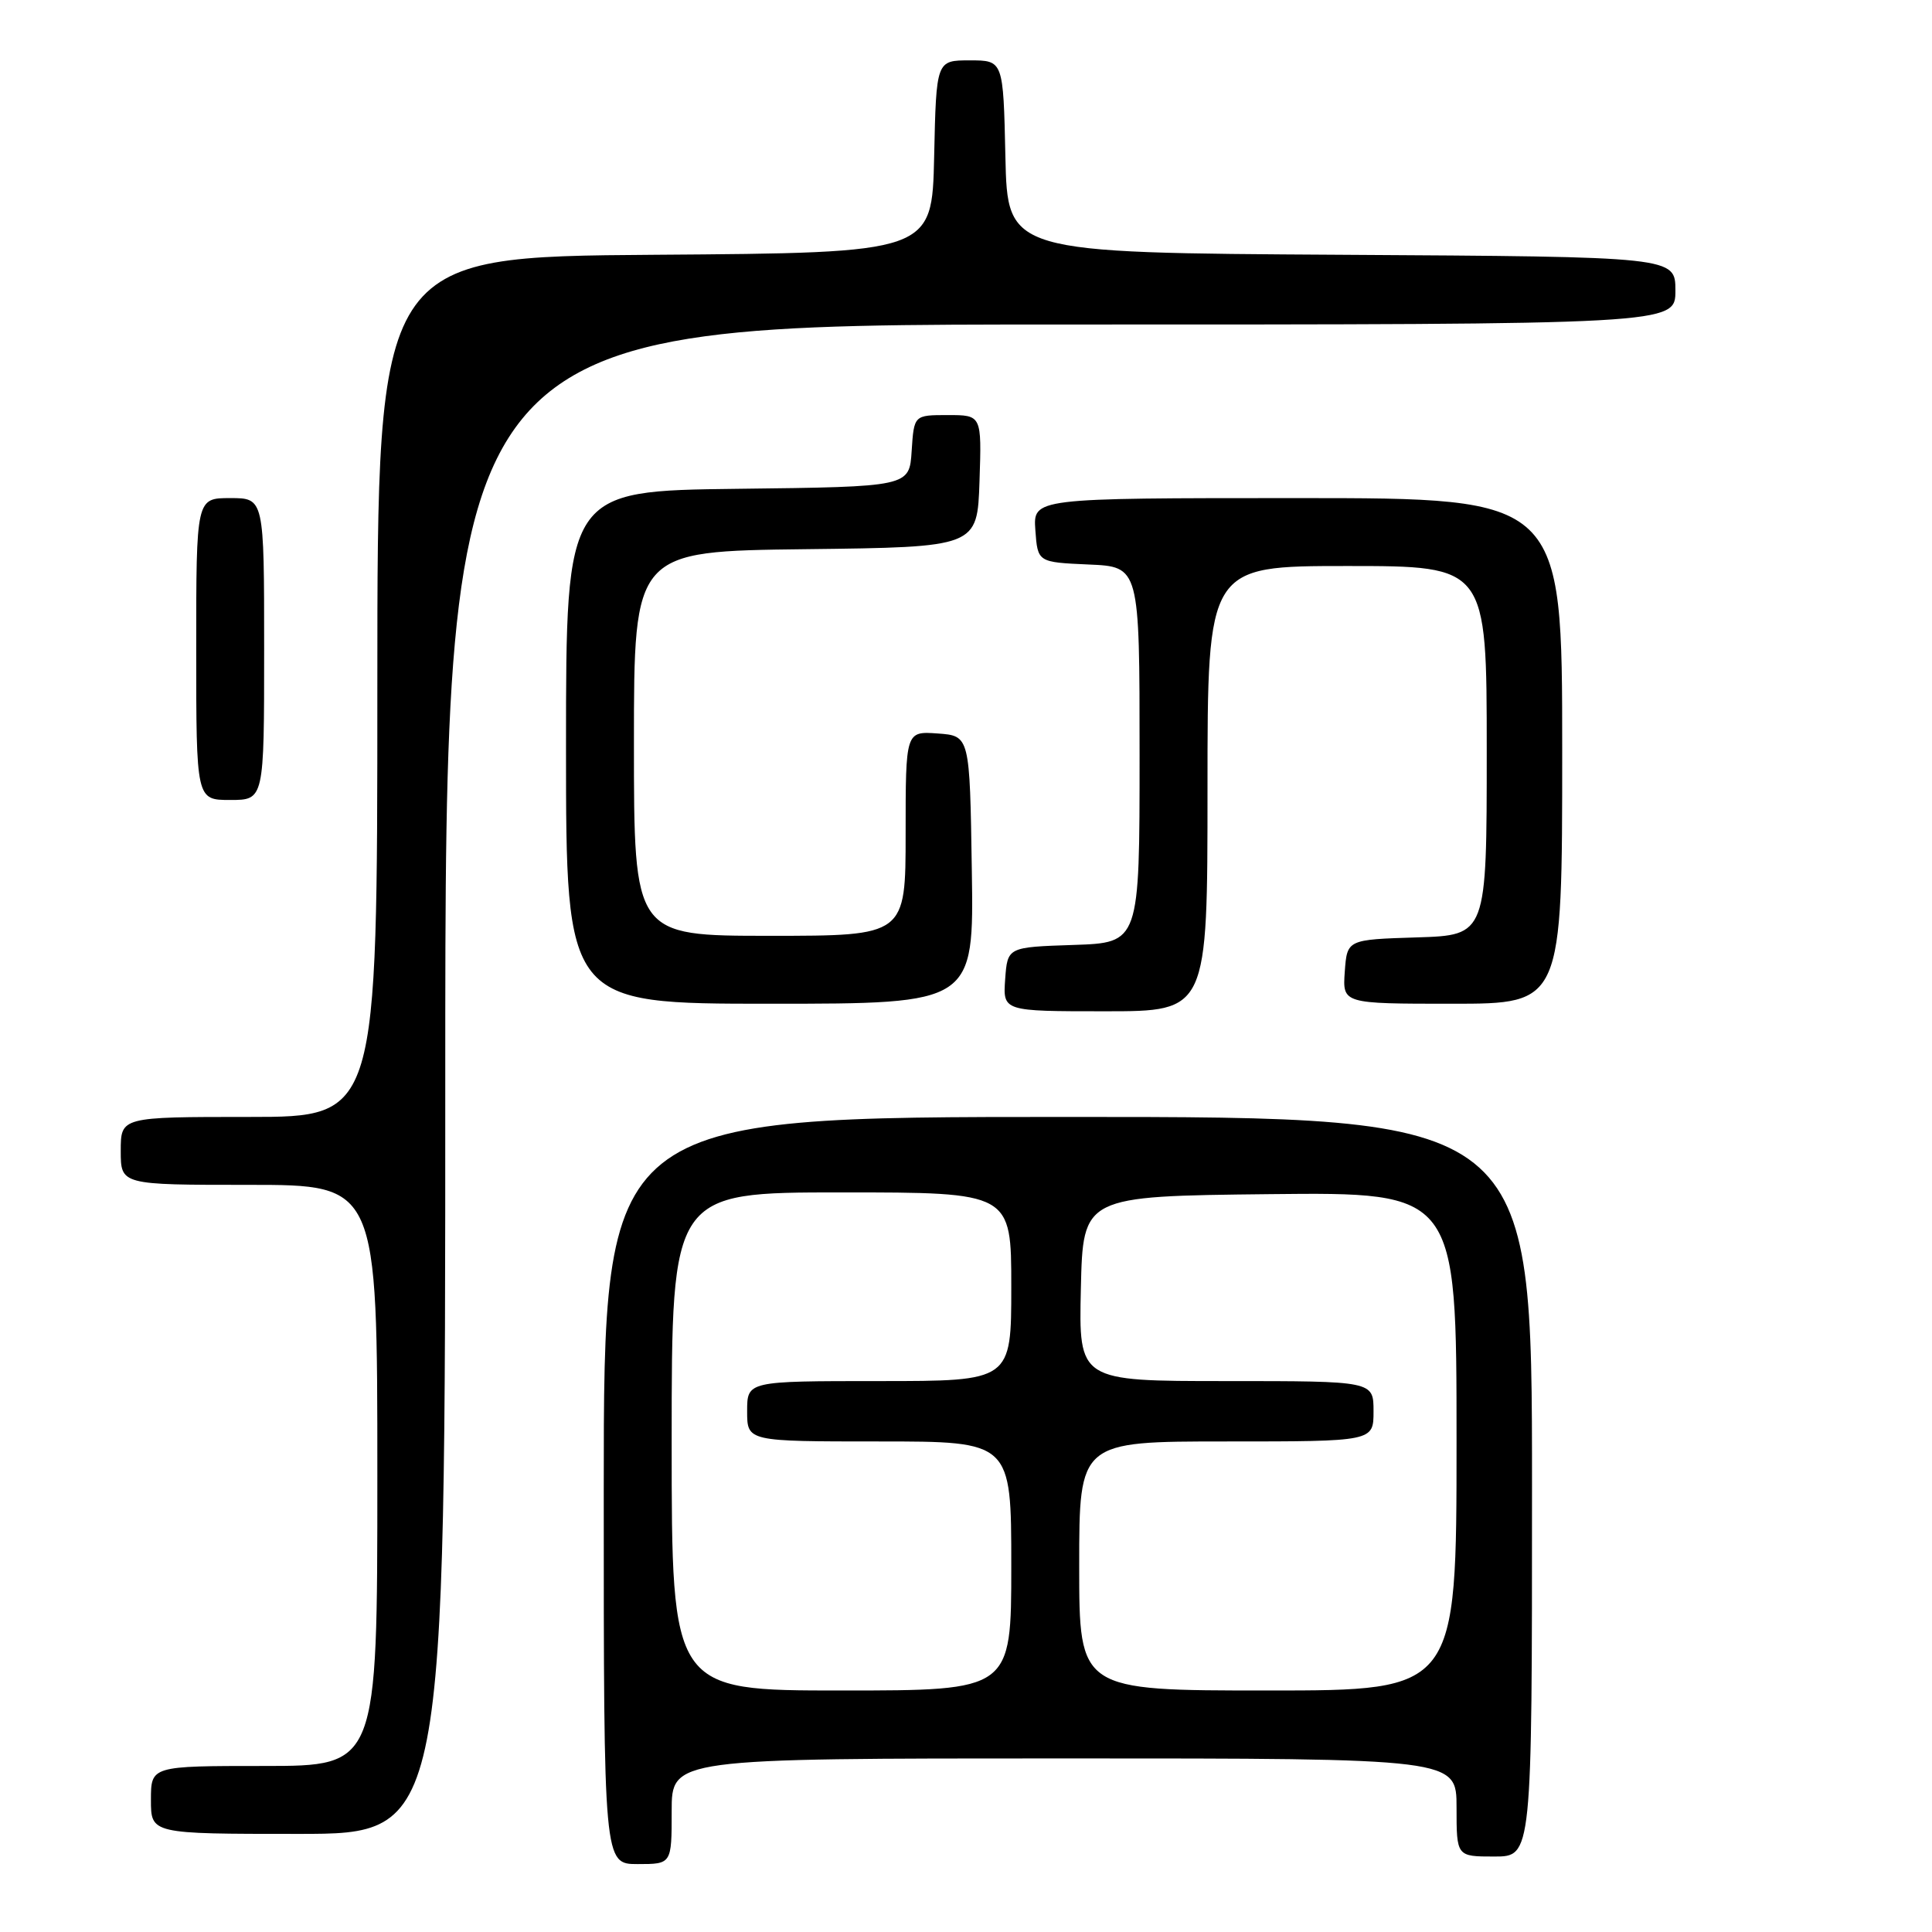 <?xml version="1.0" encoding="UTF-8" standalone="no"?>
<!DOCTYPE svg PUBLIC "-//W3C//DTD SVG 1.1//EN" "http://www.w3.org/Graphics/SVG/1.1/DTD/svg11.dtd" >
<svg xmlns="http://www.w3.org/2000/svg" xmlns:xlink="http://www.w3.org/1999/xlink" version="1.1" viewBox="0 0 256 256">
 <g >
 <path fill="currentColor"
d=" M 89.00 240.00 C 89.00 233.00 89.00 233.00 141.00 233.00 C 193.00 233.00 193.00 233.00 193.00 239.50 C 193.00 246.00 193.00 246.00 198.00 246.00 C 203.00 246.00 203.00 246.00 203.00 197.00 C 203.00 148.00 203.00 148.00 141.50 148.00 C 80.00 148.00 80.00 148.00 80.00 197.50 C 80.00 247.00 80.00 247.00 84.50 247.00 C 89.00 247.00 89.00 247.00 89.00 240.00 Z  M 59.00 143.00 C 59.00 43.00 59.00 43.00 140.50 43.00 C 222.00 43.00 222.00 43.00 222.00 38.51 C 222.00 34.02 222.00 34.02 177.75 33.76 C 133.50 33.50 133.50 33.50 133.22 20.75 C 132.94 8.00 132.94 8.00 128.50 8.00 C 124.06 8.00 124.06 8.00 123.78 20.75 C 123.50 33.50 123.50 33.50 86.75 33.76 C 50.00 34.02 50.00 34.02 50.00 91.01 C 50.00 148.00 50.00 148.00 33.00 148.00 C 16.00 148.00 16.00 148.00 16.00 152.50 C 16.00 157.00 16.00 157.00 33.00 157.00 C 50.00 157.00 50.00 157.00 50.00 195.50 C 50.00 234.00 50.00 234.00 35.00 234.00 C 20.00 234.00 20.00 234.00 20.00 238.50 C 20.00 243.00 20.00 243.00 39.50 243.00 C 59.00 243.00 59.00 243.00 59.00 143.00 Z  M 160.00 104.50 C 160.00 75.00 160.00 75.00 178.50 75.00 C 197.00 75.00 197.00 75.00 197.00 99.46 C 197.00 123.92 197.00 123.92 187.75 124.21 C 178.50 124.50 178.50 124.50 178.19 128.75 C 177.89 133.00 177.89 133.00 192.44 133.00 C 207.00 133.00 207.00 133.00 207.00 99.50 C 207.00 66.00 207.00 66.00 171.94 66.00 C 136.89 66.00 136.89 66.00 137.19 70.25 C 137.50 74.50 137.50 74.50 144.25 74.80 C 151.00 75.09 151.00 75.09 151.00 100.01 C 151.00 124.92 151.00 124.92 142.25 125.21 C 133.50 125.50 133.50 125.50 133.19 129.75 C 132.89 134.00 132.89 134.00 146.44 134.00 C 160.00 134.00 160.00 134.00 160.00 104.50 Z  M 128.77 115.25 C 128.50 97.50 128.50 97.50 124.25 97.19 C 120.00 96.89 120.00 96.89 120.00 110.44 C 120.00 124.00 120.00 124.00 102.00 124.00 C 84.00 124.00 84.00 124.00 84.00 98.52 C 84.00 73.04 84.00 73.04 106.75 72.77 C 129.50 72.50 129.50 72.50 129.79 63.75 C 130.08 55.00 130.08 55.00 125.59 55.00 C 121.11 55.00 121.11 55.00 120.80 59.75 C 120.50 64.50 120.50 64.50 97.75 64.77 C 75.00 65.04 75.00 65.04 75.00 99.02 C 75.00 133.00 75.00 133.00 102.02 133.00 C 129.05 133.00 129.05 133.00 128.77 115.25 Z  M 35.00 86.00 C 35.00 66.00 35.00 66.00 30.50 66.00 C 26.00 66.00 26.00 66.00 26.00 86.00 C 26.00 106.00 26.00 106.00 30.50 106.00 C 35.00 106.00 35.00 106.00 35.00 86.00 Z  M 89.00 191.00 C 89.00 158.00 89.00 158.00 111.50 158.00 C 134.00 158.00 134.00 158.00 134.00 170.50 C 134.00 183.00 134.00 183.00 116.50 183.00 C 99.00 183.00 99.00 183.00 99.00 187.00 C 99.00 191.00 99.00 191.00 116.50 191.00 C 134.00 191.00 134.00 191.00 134.00 207.50 C 134.00 224.00 134.00 224.00 111.50 224.00 C 89.00 224.00 89.00 224.00 89.00 191.00 Z  M 143.00 207.50 C 143.00 191.00 143.00 191.00 162.50 191.00 C 182.00 191.00 182.00 191.00 182.00 187.00 C 182.00 183.00 182.00 183.00 162.47 183.00 C 142.94 183.00 142.94 183.00 143.22 170.75 C 143.50 158.50 143.50 158.50 168.25 158.23 C 193.00 157.97 193.00 157.97 193.00 190.98 C 193.00 224.00 193.00 224.00 168.00 224.00 C 143.00 224.00 143.00 224.00 143.00 207.50 Z "/>
</g>
</svg>